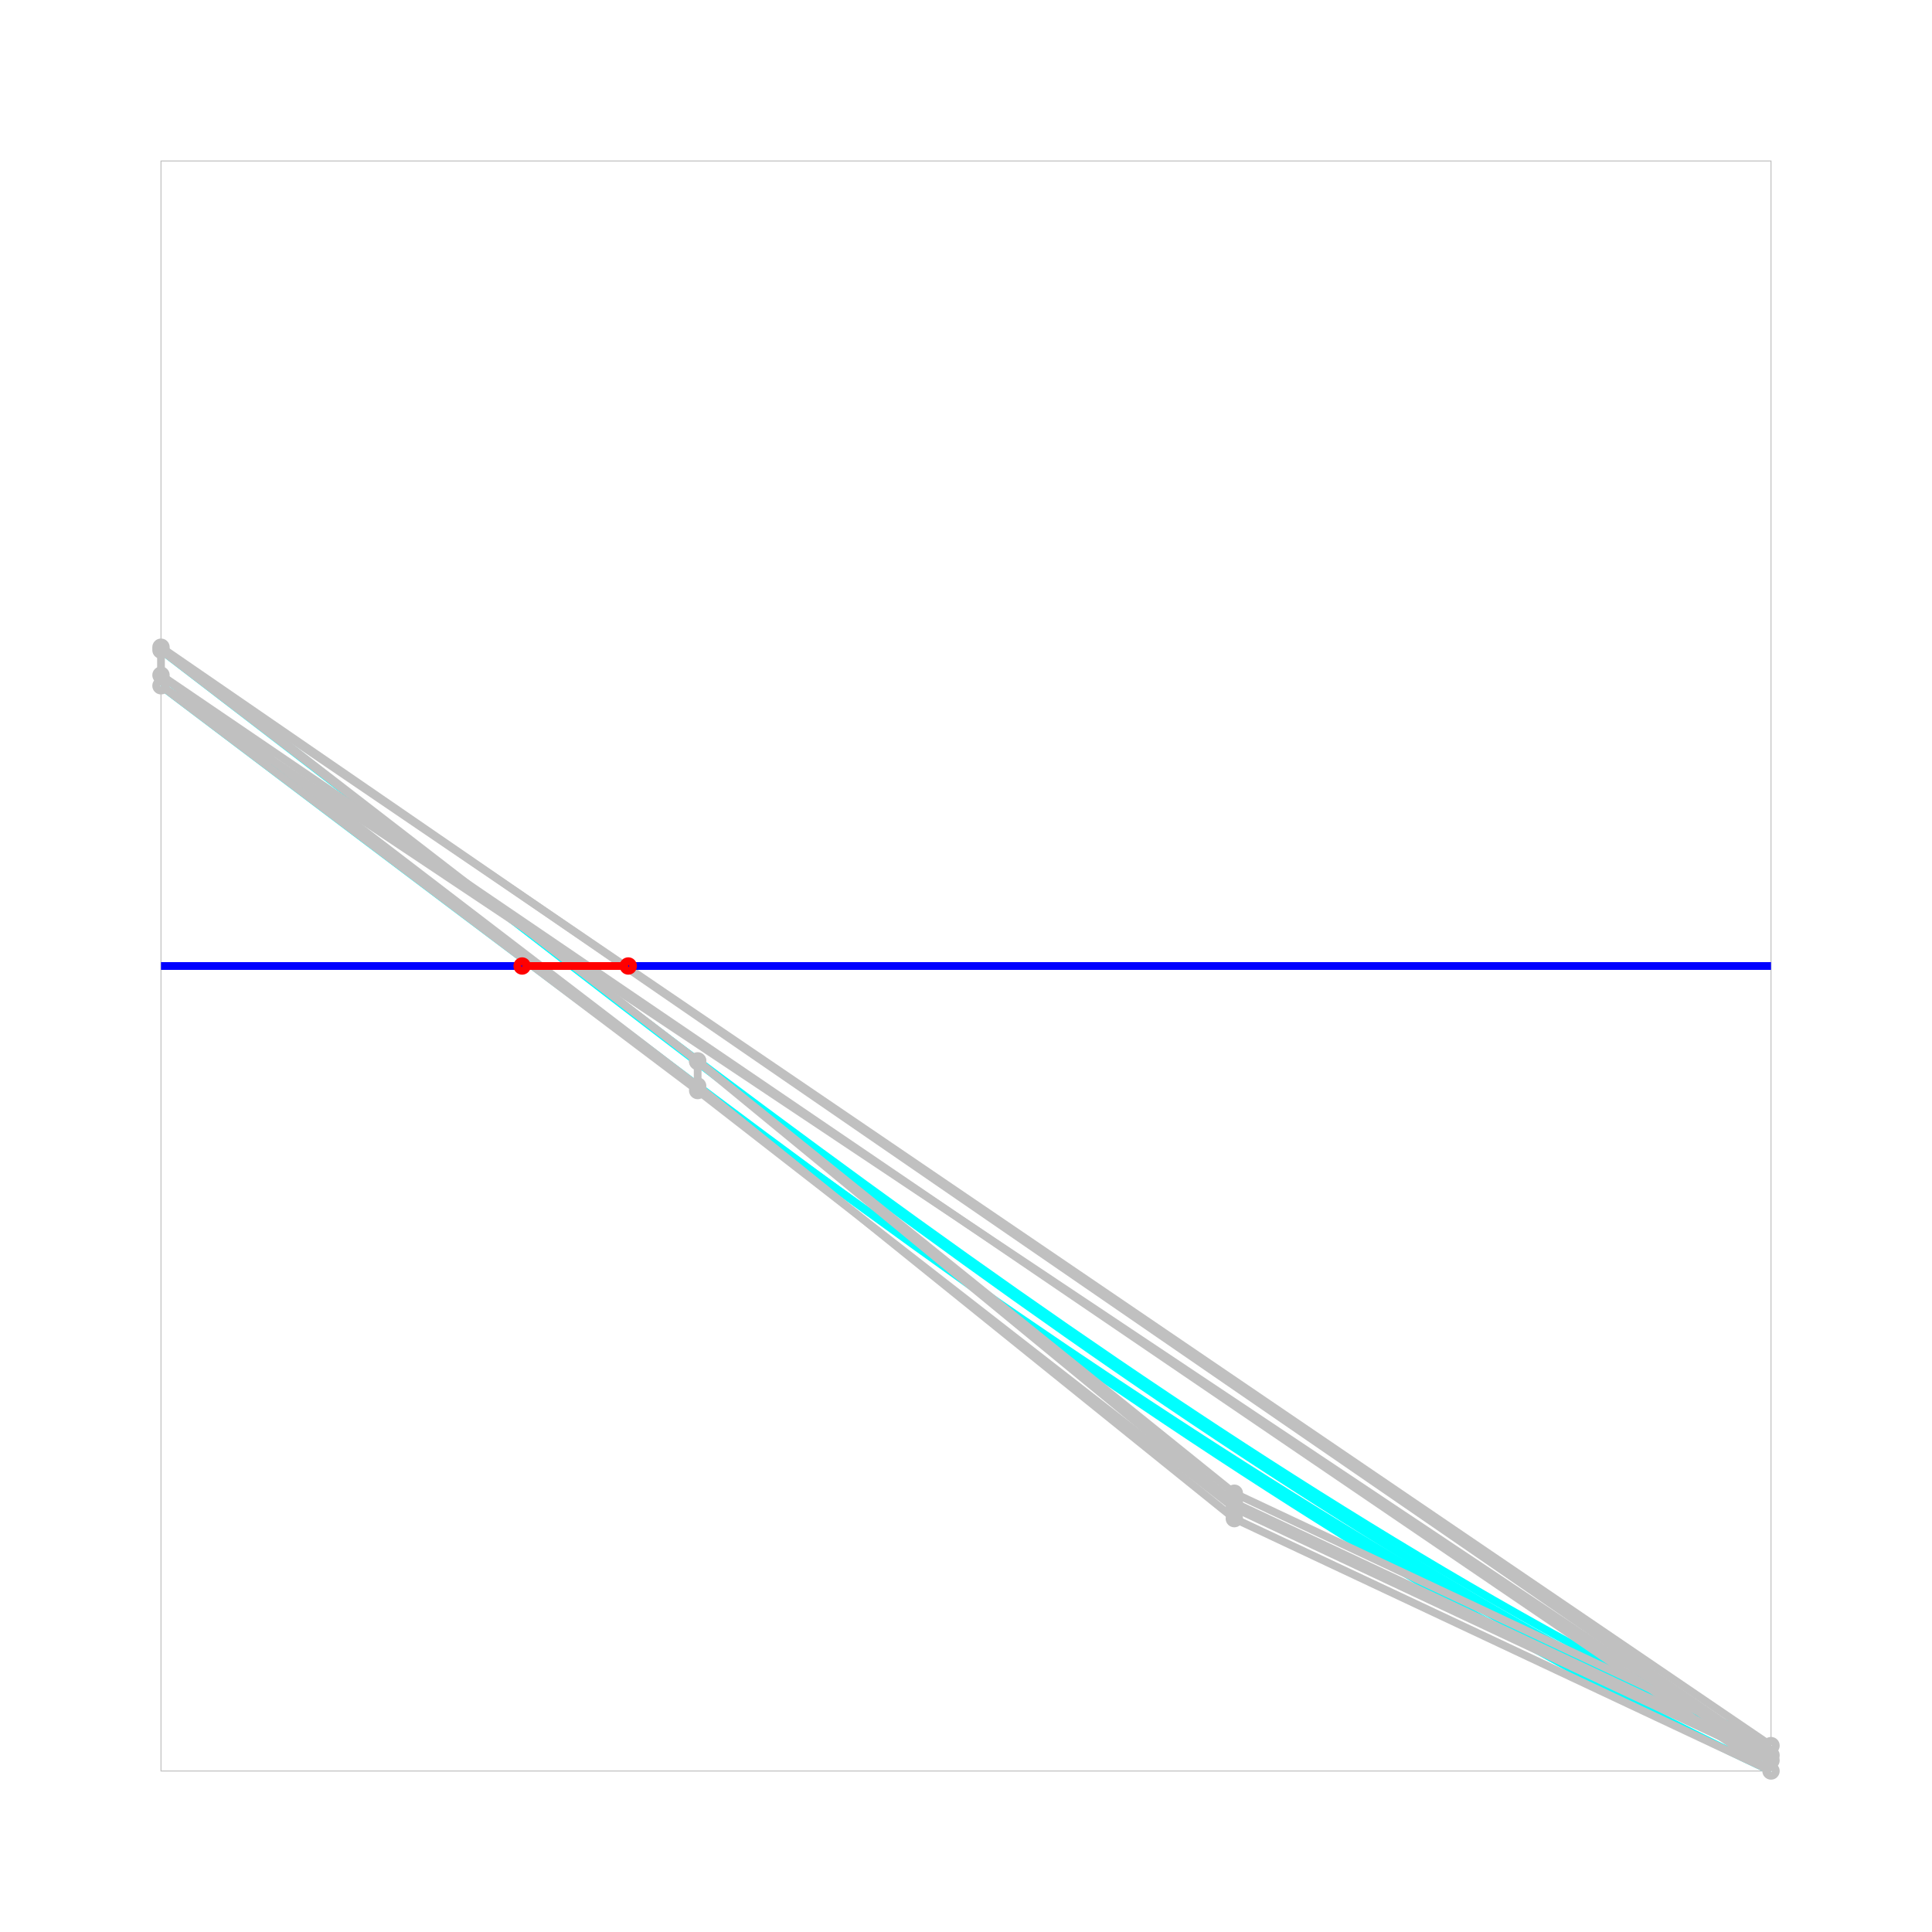 <?xml version="1.0" standalone="no" ?>
<!DOCTYPE svg PUBLIC "-//W3C//DTD SVG 1.1//EN" "http://www.w3.org/Graphics/SVG/1.1/DTD/svg11.dtd">
<svg width="1000px" height="1000px" xmlns="http://www.w3.org/2000/svg" version="1.1" >
	<rect x="83.333" y="83.333" width="833.333" height="833.333" fill="none" stroke-width="0.5" stroke="rgb(192,192,192)" />
	<path d="M83.333,354.955  C361.111,564.461 638.889,780.543 916.667,911.171 " fill="none" stroke-width="4" stroke="rgb(0,255,255)" />
	<path d="M83.333,336.508  C361.111,549.099 638.889,772.893 916.667,903.521 " fill="none" stroke-width="4" stroke="rgb(0,255,255)" />
	<path d="M83.333,335.003  C361.111,549.445 638.889,777.867 916.667,908.496 " fill="none" stroke-width="4" stroke="rgb(0,255,255)" />
	<path d="M83.333,349.459  C361.111,562.105 638.889,786.038 916.667,916.667 " fill="none" stroke-width="4" stroke="rgb(0,255,255)" />
	<circle cx="83.333" cy="354.955" r="2.5" fill="none" stroke-width="4" stroke="rgb(192,192,192)" />
	<circle cx="361.111" cy="564.461" r="2.5" fill="none" stroke-width="4" stroke="rgb(192,192,192)" />
	<circle cx="638.889" cy="780.543" r="2.5" fill="none" stroke-width="4" stroke="rgb(192,192,192)" />
	<circle cx="916.667" cy="911.171" r="2.5" fill="none" stroke-width="4" stroke="rgb(192,192,192)" />
	<circle cx="83.333" cy="336.508" r="2.5" fill="none" stroke-width="4" stroke="rgb(192,192,192)" />
	<circle cx="361.111" cy="549.099" r="2.5" fill="none" stroke-width="4" stroke="rgb(192,192,192)" />
	<circle cx="638.889" cy="772.893" r="2.5" fill="none" stroke-width="4" stroke="rgb(192,192,192)" />
	<circle cx="916.667" cy="903.521" r="2.5" fill="none" stroke-width="4" stroke="rgb(192,192,192)" />
	<circle cx="83.333" cy="335.003" r="2.5" fill="none" stroke-width="4" stroke="rgb(192,192,192)" />
	<circle cx="361.111" cy="549.445" r="2.5" fill="none" stroke-width="4" stroke="rgb(192,192,192)" />
	<circle cx="638.889" cy="777.867" r="2.5" fill="none" stroke-width="4" stroke="rgb(192,192,192)" />
	<circle cx="916.667" cy="908.496" r="2.5" fill="none" stroke-width="4" stroke="rgb(192,192,192)" />
	<circle cx="83.333" cy="349.459" r="2.5" fill="none" stroke-width="4" stroke="rgb(192,192,192)" />
	<circle cx="361.111" cy="562.105" r="2.5" fill="none" stroke-width="4" stroke="rgb(192,192,192)" />
	<circle cx="638.889" cy="786.038" r="2.5" fill="none" stroke-width="4" stroke="rgb(192,192,192)" />
	<circle cx="916.667" cy="916.667" r="2.5" fill="none" stroke-width="4" stroke="rgb(192,192,192)" />
	<polyline points="83.333,354.955 361.111,564.461 638.889,780.543 916.667,911.171 83.333,354.955 " fill="none" stroke-width="4" stroke="rgb(192,192,192)" />
	<polyline points="83.333,336.508 361.111,549.099 638.889,772.893 916.667,903.521 83.333,336.508 " fill="none" stroke-width="4" stroke="rgb(192,192,192)" />
	<polyline points="83.333,335.003 361.111,549.445 638.889,777.867 916.667,908.496 83.333,335.003 " fill="none" stroke-width="4" stroke="rgb(192,192,192)" />
	<polyline points="83.333,349.459 361.111,562.105 638.889,786.038 916.667,916.667 83.333,349.459 " fill="none" stroke-width="4" stroke="rgb(192,192,192)" />
	<polyline points="83.333,354.955 83.333,336.508 83.333,335.003 83.333,349.459 83.333,354.955 " fill="none" stroke-width="4" stroke="rgb(192,192,192)" />
	<polyline points="361.111,564.461 361.111,549.099 361.111,549.445 361.111,562.105 361.111,564.461 " fill="none" stroke-width="4" stroke="rgb(192,192,192)" />
	<polyline points="638.889,780.543 638.889,772.893 638.889,777.867 638.889,786.038 638.889,780.543 " fill="none" stroke-width="4" stroke="rgb(192,192,192)" />
	<polyline points="916.667,911.171 916.667,903.521 916.667,908.496 916.667,916.667 916.667,911.171 " fill="none" stroke-width="4" stroke="rgb(192,192,192)" />
	<line x1="83.333" y1="500" x2="916.667" y2="500" stroke-width="4" stroke="rgb(0,0,255)" />
	<circle cx="270.259" cy="500" r="2.5" fill="none" stroke-width="4" stroke="rgb(255,0,0)" />
	<circle cx="325.185" cy="500" r="2.5" fill="none" stroke-width="4" stroke="rgb(255,0,0)" />
	<line x1="270.259" y1="500" x2="325.185" y2="500" stroke-width="4" stroke="rgb(255,0,0)" />
</svg>
